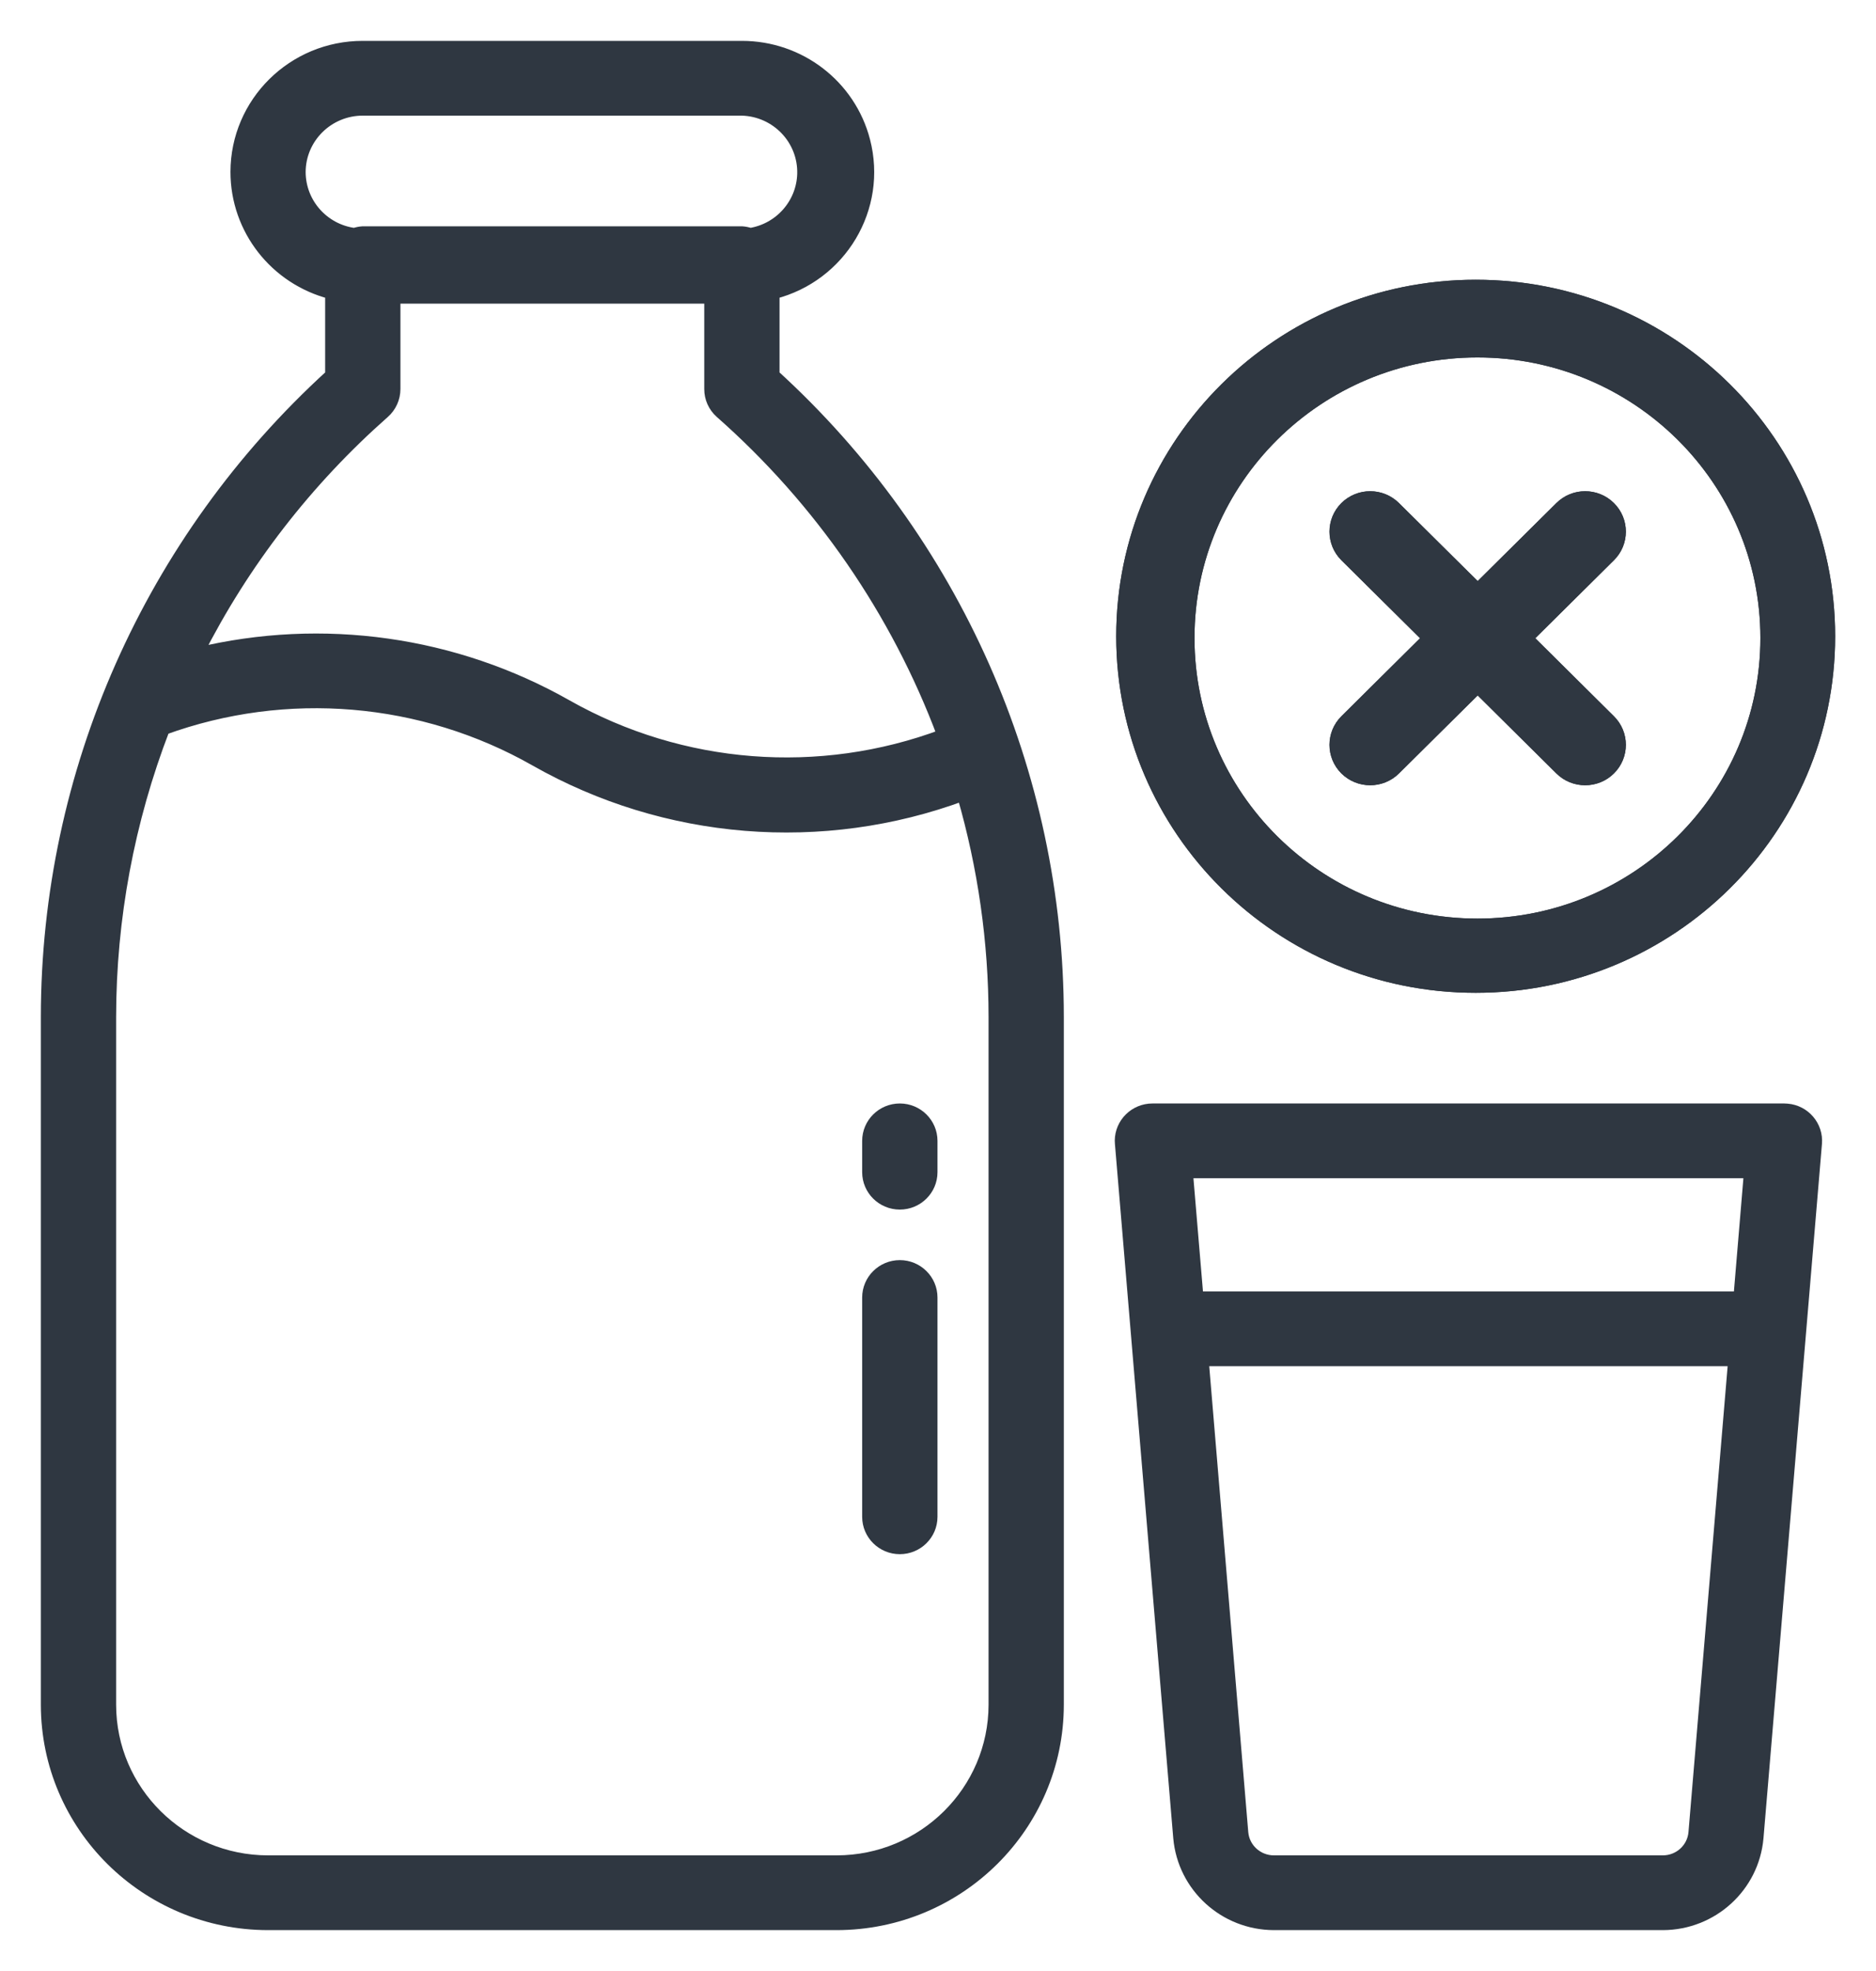 <svg width="40" height="42" viewBox="0 0 40 42" fill="none" xmlns="http://www.w3.org/2000/svg">
<path d="M19.186 23.643C18.814 23.643 18.512 23.942 18.512 24.311V24.978C18.512 25.347 18.814 25.646 19.186 25.646C19.558 25.646 19.86 25.347 19.86 24.978V24.311C19.86 23.942 19.558 23.643 19.186 23.643Z" fill="#2F3741"/>
<path d="M19.186 26.981C18.814 26.981 18.512 27.28 18.512 27.649V32.322C18.512 32.69 18.814 32.989 19.186 32.989C19.558 32.989 19.86 32.69 19.86 32.322V27.649C19.86 27.28 19.558 26.981 19.186 26.981Z" fill="#2F3741"/>
<path d="M38.104 23.646C38.084 23.644 38.065 23.643 38.045 23.643H24.574C24.202 23.642 23.9 23.94 23.898 24.308C23.898 24.328 23.899 24.347 23.901 24.366L25.145 39.163C25.238 40.2 26.111 40.996 27.161 41H35.459C36.508 40.995 37.38 40.199 37.472 39.163L38.719 24.366C38.75 23.999 38.474 23.676 38.104 23.646ZM36.13 39.053C36.099 39.399 35.807 39.664 35.456 39.665H27.161C26.81 39.664 26.518 39.399 26.487 39.053L25.643 28.984H36.977L36.13 39.053ZM37.089 27.649H25.531L25.306 24.978H37.313L37.089 27.649Z" fill="#2F3741"/>
<path d="M16.492 7.993V6.246C17.93 5.879 18.796 4.426 18.425 3.001C18.119 1.822 17.046 0.999 15.818 1H7.736C6.251 0.998 5.045 2.19 5.043 3.662C5.042 4.879 5.873 5.942 7.062 6.246V7.993C3.2 11.51 1.002 16.47 1 21.669V36.327C1.003 38.907 3.112 40.997 5.715 41H17.839C20.442 40.997 22.551 38.907 22.554 36.327V21.669C22.552 16.47 20.353 11.51 16.492 7.993ZM6.388 3.67C6.388 2.933 6.992 2.335 7.736 2.335H15.818C16.562 2.356 17.148 2.97 17.127 3.708C17.108 4.347 16.634 4.884 15.997 4.987C15.94 4.967 15.879 4.955 15.818 4.951H7.736C7.674 4.955 7.614 4.967 7.556 4.987C6.89 4.899 6.392 4.337 6.388 3.67ZM8.183 8.789C8.327 8.662 8.409 8.48 8.409 8.289V6.341H15.145V8.289C15.144 8.48 15.226 8.662 15.37 8.789C17.494 10.662 19.122 13.023 20.111 15.665C17.475 16.651 14.532 16.422 12.085 15.039C9.698 13.684 6.878 13.286 4.204 13.929C5.19 11.981 6.541 10.237 8.183 8.789ZM21.207 36.327C21.204 38.169 19.698 39.663 17.839 39.665H5.715C3.856 39.663 2.349 38.169 2.347 36.327V21.669C2.349 19.571 2.737 17.491 3.492 15.532C6.104 14.584 9.004 14.828 11.417 16.199C14.194 17.776 17.535 18.047 20.533 16.937C20.979 18.475 21.206 20.068 21.207 21.669V36.327Z" fill="#2F3741"/>
<path d="M34.321 10.811C34.032 10.525 33.564 10.525 33.276 10.811L31.507 12.564L29.738 10.811C29.449 10.525 28.981 10.525 28.692 10.811C28.404 11.097 28.404 11.561 28.692 11.847L30.461 13.6L28.692 15.354C28.404 15.64 28.404 16.104 28.692 16.39C28.837 16.533 29.026 16.604 29.215 16.604C29.404 16.604 29.593 16.533 29.738 16.39L31.507 14.637L33.276 16.39C33.42 16.533 33.609 16.604 33.798 16.604C33.988 16.604 34.177 16.533 34.321 16.39C34.61 16.104 34.61 15.64 34.321 15.354L32.552 13.6L34.321 11.847C34.61 11.561 34.61 11.097 34.321 10.811Z" fill="#2F3741"/>
<path fill-rule="evenodd" clip-rule="evenodd" d="M31.465 21.027C35.626 21.027 39 17.683 39 13.559C39 9.434 35.626 6.09 31.465 6.09C27.303 6.09 23.929 9.434 23.929 13.559C23.929 17.683 27.303 21.027 31.465 21.027ZM31.502 19.703C34.905 19.703 37.664 16.968 37.664 13.595C37.664 10.223 34.905 7.488 31.502 7.488C28.099 7.488 25.34 10.223 25.34 13.595C25.34 16.968 28.099 19.703 31.502 19.703Z" fill="#2F3741"/>
<path d="M34.321 10.811C34.032 10.525 33.564 10.525 33.276 10.811L31.507 12.564L29.738 10.811C29.449 10.525 28.981 10.525 28.692 10.811C28.404 11.097 28.404 11.561 28.692 11.847L30.461 13.6L28.692 15.354C28.404 15.64 28.404 16.104 28.692 16.39C28.837 16.533 29.026 16.604 29.215 16.604C29.404 16.604 29.593 16.533 29.738 16.39L31.507 14.637L33.276 16.39C33.42 16.533 33.609 16.604 33.798 16.604C33.988 16.604 34.177 16.533 34.321 16.39C34.61 16.104 34.61 15.64 34.321 15.354L32.552 13.6L34.321 11.847C34.61 11.561 34.61 11.097 34.321 10.811Z" fill="#2F3741"/>
<path fill-rule="evenodd" clip-rule="evenodd" d="M31.465 21.027C35.626 21.027 39 17.683 39 13.559C39 9.434 35.626 6.09 31.465 6.09C27.303 6.09 23.929 9.434 23.929 13.559C23.929 17.683 27.303 21.027 31.465 21.027ZM31.502 19.703C34.905 19.703 37.664 16.968 37.664 13.595C37.664 10.223 34.905 7.488 31.502 7.488C28.099 7.488 25.34 10.223 25.34 13.595C25.34 16.968 28.099 19.703 31.502 19.703Z" fill="#2F3741"/>
<path d="M19.186 23.643C18.814 23.643 18.512 23.942 18.512 24.311V24.978C18.512 25.347 18.814 25.646 19.186 25.646C19.558 25.646 19.86 25.347 19.86 24.978V24.311C19.86 23.942 19.558 23.643 19.186 23.643Z" stroke="#2F3741" stroke-width="0.258"/>
<path d="M19.186 26.981C18.814 26.981 18.512 27.28 18.512 27.649V32.322C18.512 32.69 18.814 32.989 19.186 32.989C19.558 32.989 19.86 32.69 19.86 32.322V27.649C19.86 27.28 19.558 26.981 19.186 26.981Z" stroke="#2F3741" stroke-width="0.258"/>
<path d="M38.104 23.646C38.084 23.644 38.065 23.643 38.045 23.643H24.574C24.202 23.642 23.9 23.94 23.898 24.308C23.898 24.328 23.899 24.347 23.901 24.366L25.145 39.163C25.238 40.2 26.111 40.996 27.161 41H35.459C36.508 40.995 37.38 40.199 37.472 39.163L38.719 24.366C38.75 23.999 38.474 23.676 38.104 23.646ZM36.13 39.053C36.099 39.399 35.807 39.664 35.456 39.665H27.161C26.81 39.664 26.518 39.399 26.487 39.053L25.643 28.984H36.977L36.13 39.053ZM37.089 27.649H25.531L25.306 24.978H37.313L37.089 27.649Z" stroke="#2F3741" stroke-width="0.258"/>
<path d="M16.492 7.993V6.246C17.93 5.879 18.796 4.426 18.425 3.001C18.119 1.822 17.046 0.999 15.818 1H7.736C6.251 0.998 5.045 2.19 5.043 3.662C5.042 4.879 5.873 5.942 7.062 6.246V7.993C3.2 11.51 1.002 16.47 1 21.669V36.327C1.003 38.907 3.112 40.997 5.715 41H17.839C20.442 40.997 22.551 38.907 22.554 36.327V21.669C22.552 16.47 20.353 11.51 16.492 7.993ZM6.388 3.67C6.388 2.933 6.992 2.335 7.736 2.335H15.818C16.562 2.356 17.148 2.97 17.127 3.708C17.108 4.347 16.634 4.884 15.997 4.987C15.94 4.967 15.879 4.955 15.818 4.951H7.736C7.674 4.955 7.614 4.967 7.556 4.987C6.89 4.899 6.392 4.337 6.388 3.67ZM8.183 8.789C8.327 8.662 8.409 8.48 8.409 8.289V6.341H15.145V8.289C15.144 8.48 15.226 8.662 15.37 8.789C17.494 10.662 19.122 13.023 20.111 15.665C17.475 16.651 14.532 16.422 12.085 15.039C9.698 13.684 6.878 13.286 4.204 13.929C5.19 11.981 6.541 10.237 8.183 8.789ZM21.207 36.327C21.204 38.169 19.698 39.663 17.839 39.665H5.715C3.856 39.663 2.349 38.169 2.347 36.327V21.669C2.349 19.571 2.737 17.491 3.492 15.532C6.104 14.584 9.004 14.828 11.417 16.199C14.194 17.776 17.535 18.047 20.533 16.937C20.979 18.475 21.206 20.068 21.207 21.669V36.327Z" stroke="#2F3741" stroke-width="0.258"/>
<path d="M34.321 10.811C34.032 10.525 33.564 10.525 33.276 10.811L31.507 12.564L29.738 10.811C29.449 10.525 28.981 10.525 28.692 10.811C28.404 11.097 28.404 11.561 28.692 11.847L30.461 13.6L28.692 15.354C28.404 15.64 28.404 16.104 28.692 16.39C28.837 16.533 29.026 16.604 29.215 16.604C29.404 16.604 29.593 16.533 29.738 16.39L31.507 14.637L33.276 16.39C33.42 16.533 33.609 16.604 33.798 16.604C33.988 16.604 34.177 16.533 34.321 16.39C34.61 16.104 34.61 15.64 34.321 15.354L32.552 13.6L34.321 11.847C34.61 11.561 34.61 11.097 34.321 10.811Z" stroke="#2F3741" stroke-width="0.258"/>
<path fill-rule="evenodd" clip-rule="evenodd" d="M31.465 21.027C35.626 21.027 39 17.683 39 13.559C39 9.434 35.626 6.09 31.465 6.09C27.303 6.09 23.929 9.434 23.929 13.559C23.929 17.683 27.303 21.027 31.465 21.027ZM31.502 19.703C34.905 19.703 37.664 16.968 37.664 13.595C37.664 10.223 34.905 7.488 31.502 7.488C28.099 7.488 25.34 10.223 25.34 13.595C25.34 16.968 28.099 19.703 31.502 19.703Z" stroke="#2F3741" stroke-width="0.258"/>
<path d="M34.321 10.811C34.032 10.525 33.564 10.525 33.276 10.811L31.507 12.564L29.738 10.811C29.449 10.525 28.981 10.525 28.692 10.811C28.404 11.097 28.404 11.561 28.692 11.847L30.461 13.6L28.692 15.354C28.404 15.64 28.404 16.104 28.692 16.39C28.837 16.533 29.026 16.604 29.215 16.604C29.404 16.604 29.593 16.533 29.738 16.39L31.507 14.637L33.276 16.39C33.42 16.533 33.609 16.604 33.798 16.604C33.988 16.604 34.177 16.533 34.321 16.39C34.61 16.104 34.61 15.64 34.321 15.354L32.552 13.6L34.321 11.847C34.61 11.561 34.61 11.097 34.321 10.811Z" stroke="#2F3741" stroke-width="0.258"/>
<path fill-rule="evenodd" clip-rule="evenodd" d="M31.465 21.027C35.626 21.027 39 17.683 39 13.559C39 9.434 35.626 6.09 31.465 6.09C27.303 6.09 23.929 9.434 23.929 13.559C23.929 17.683 27.303 21.027 31.465 21.027ZM31.502 19.703C34.905 19.703 37.664 16.968 37.664 13.595C37.664 10.223 34.905 7.488 31.502 7.488C28.099 7.488 25.34 10.223 25.34 13.595C25.34 16.968 28.099 19.703 31.502 19.703Z" stroke="#2F3741" stroke-width="0.258"/>
</svg>
